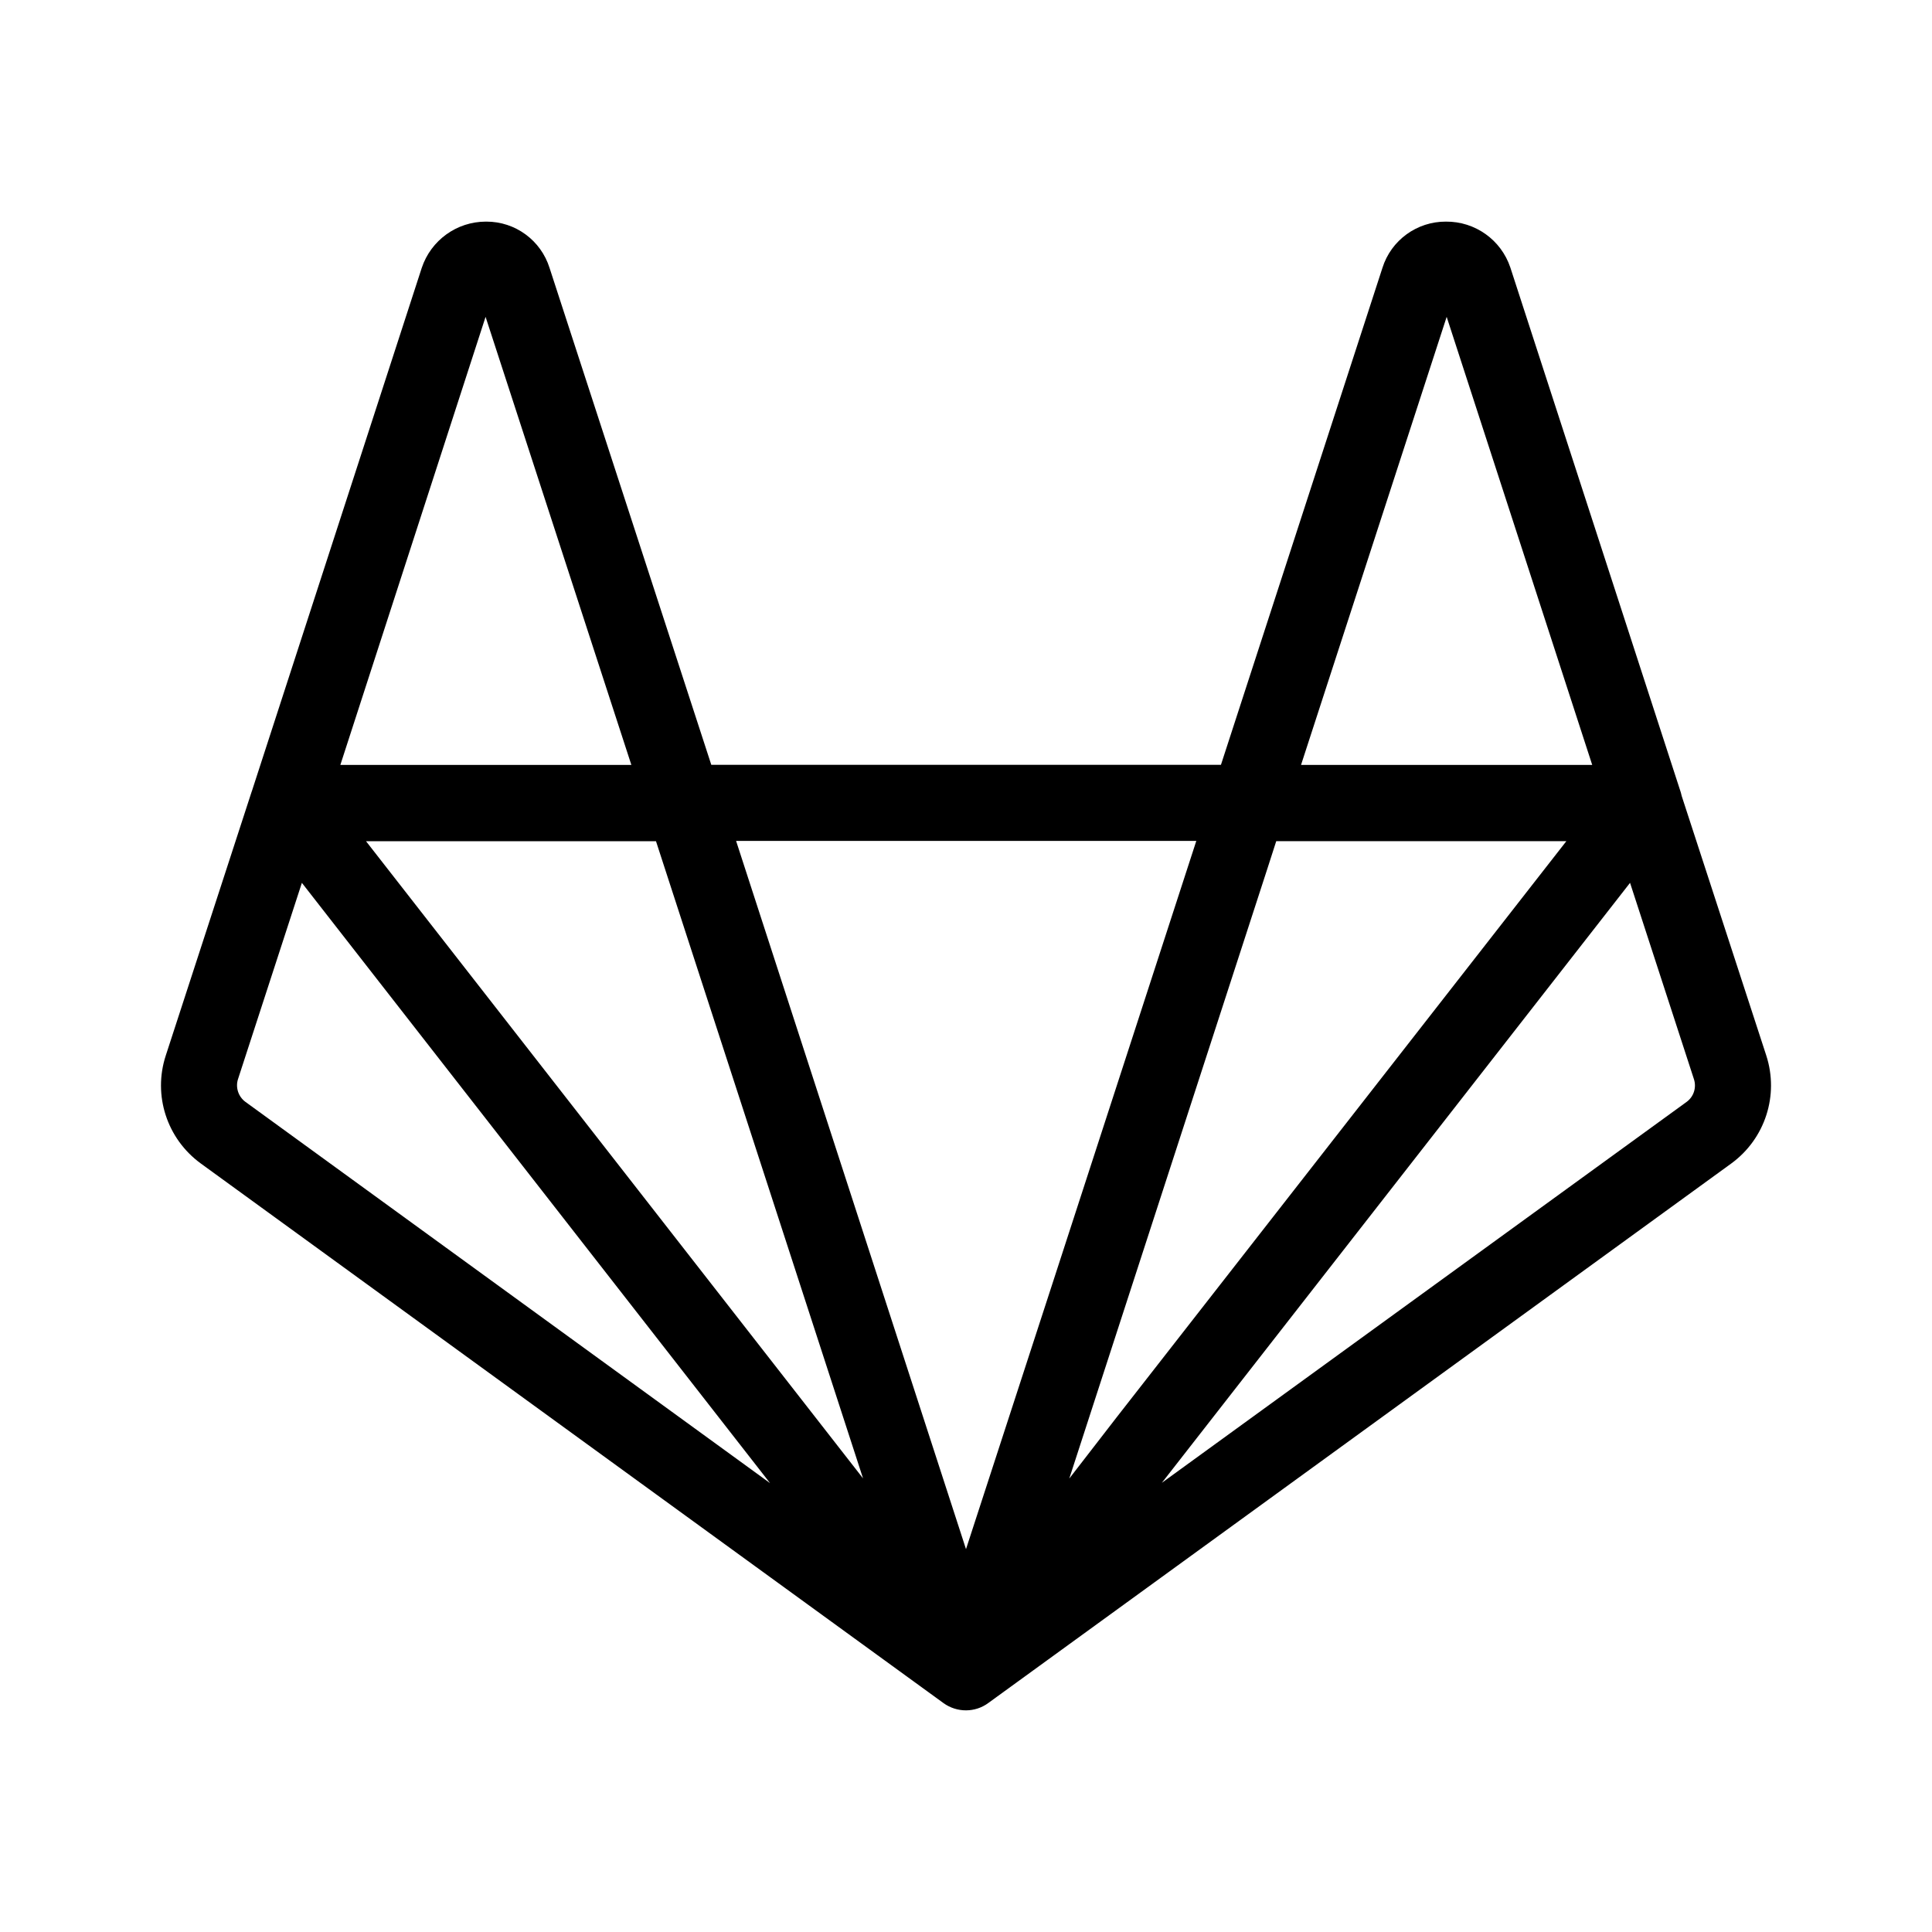 <svg version="1.1" id="master" xmlns="http://www.w3.org/2000/svg" xmlns:xlink="http://www.w3.org/1999/xlink" x="0px" y="0px" width="24px" height="24px" viewBox="0 0 24 24" enable-background="new 0 0 24 24" xml:space="preserve">
<rect fill="none" width="24" height="24"/>
<path d="M21.941,13.111l-1.05-3.222c-0.006-0.03-0.015-0.059-0.025-0.087l-2.104-6.479c-0.115-0.343-0.437-0.573-0.8-0.57c-0.359-0.002-0.681,0.23-0.789,0.575l-2.006,6.173H8.836L6.827,3.329C6.719,2.985,6.401,2.752,6.041,2.753H6.036c-0.362,0-0.683,0.232-0.797,0.575L3.133,9.815c0,0.006-0.005,0.011-0.006,0.017l-1.068,3.281c-0.161,0.493,0.014,1.033,0.435,1.34l9.227,6.704c0.167,0.12,0.393,0.12,0.558-0.003l9.228-6.701C21.927,14.146,22.102,13.606,21.941,13.111 M8.149,10.45l2.572,7.915L4.547,10.45 M13.283,18.367l2.465-7.589l0.106-0.329h3.604l-5.585,7.155 M17.971,3.936l1.808,5.566h-3.617 M14.861,10.446l-1.792,5.514L12,19.244l-2.856-8.798 M6.032,3.936l1.811,5.566H4.228 M3.049,13.688c-0.089-0.065-0.126-0.181-0.092-0.284l0.793-2.437l5.816,7.457 M20.952,13.688l-6.519,4.732l0.022-0.028l5.794-7.425l0.793,2.437C21.077,13.508,21.041,13.623,20.952,13.688"/>
</svg>
